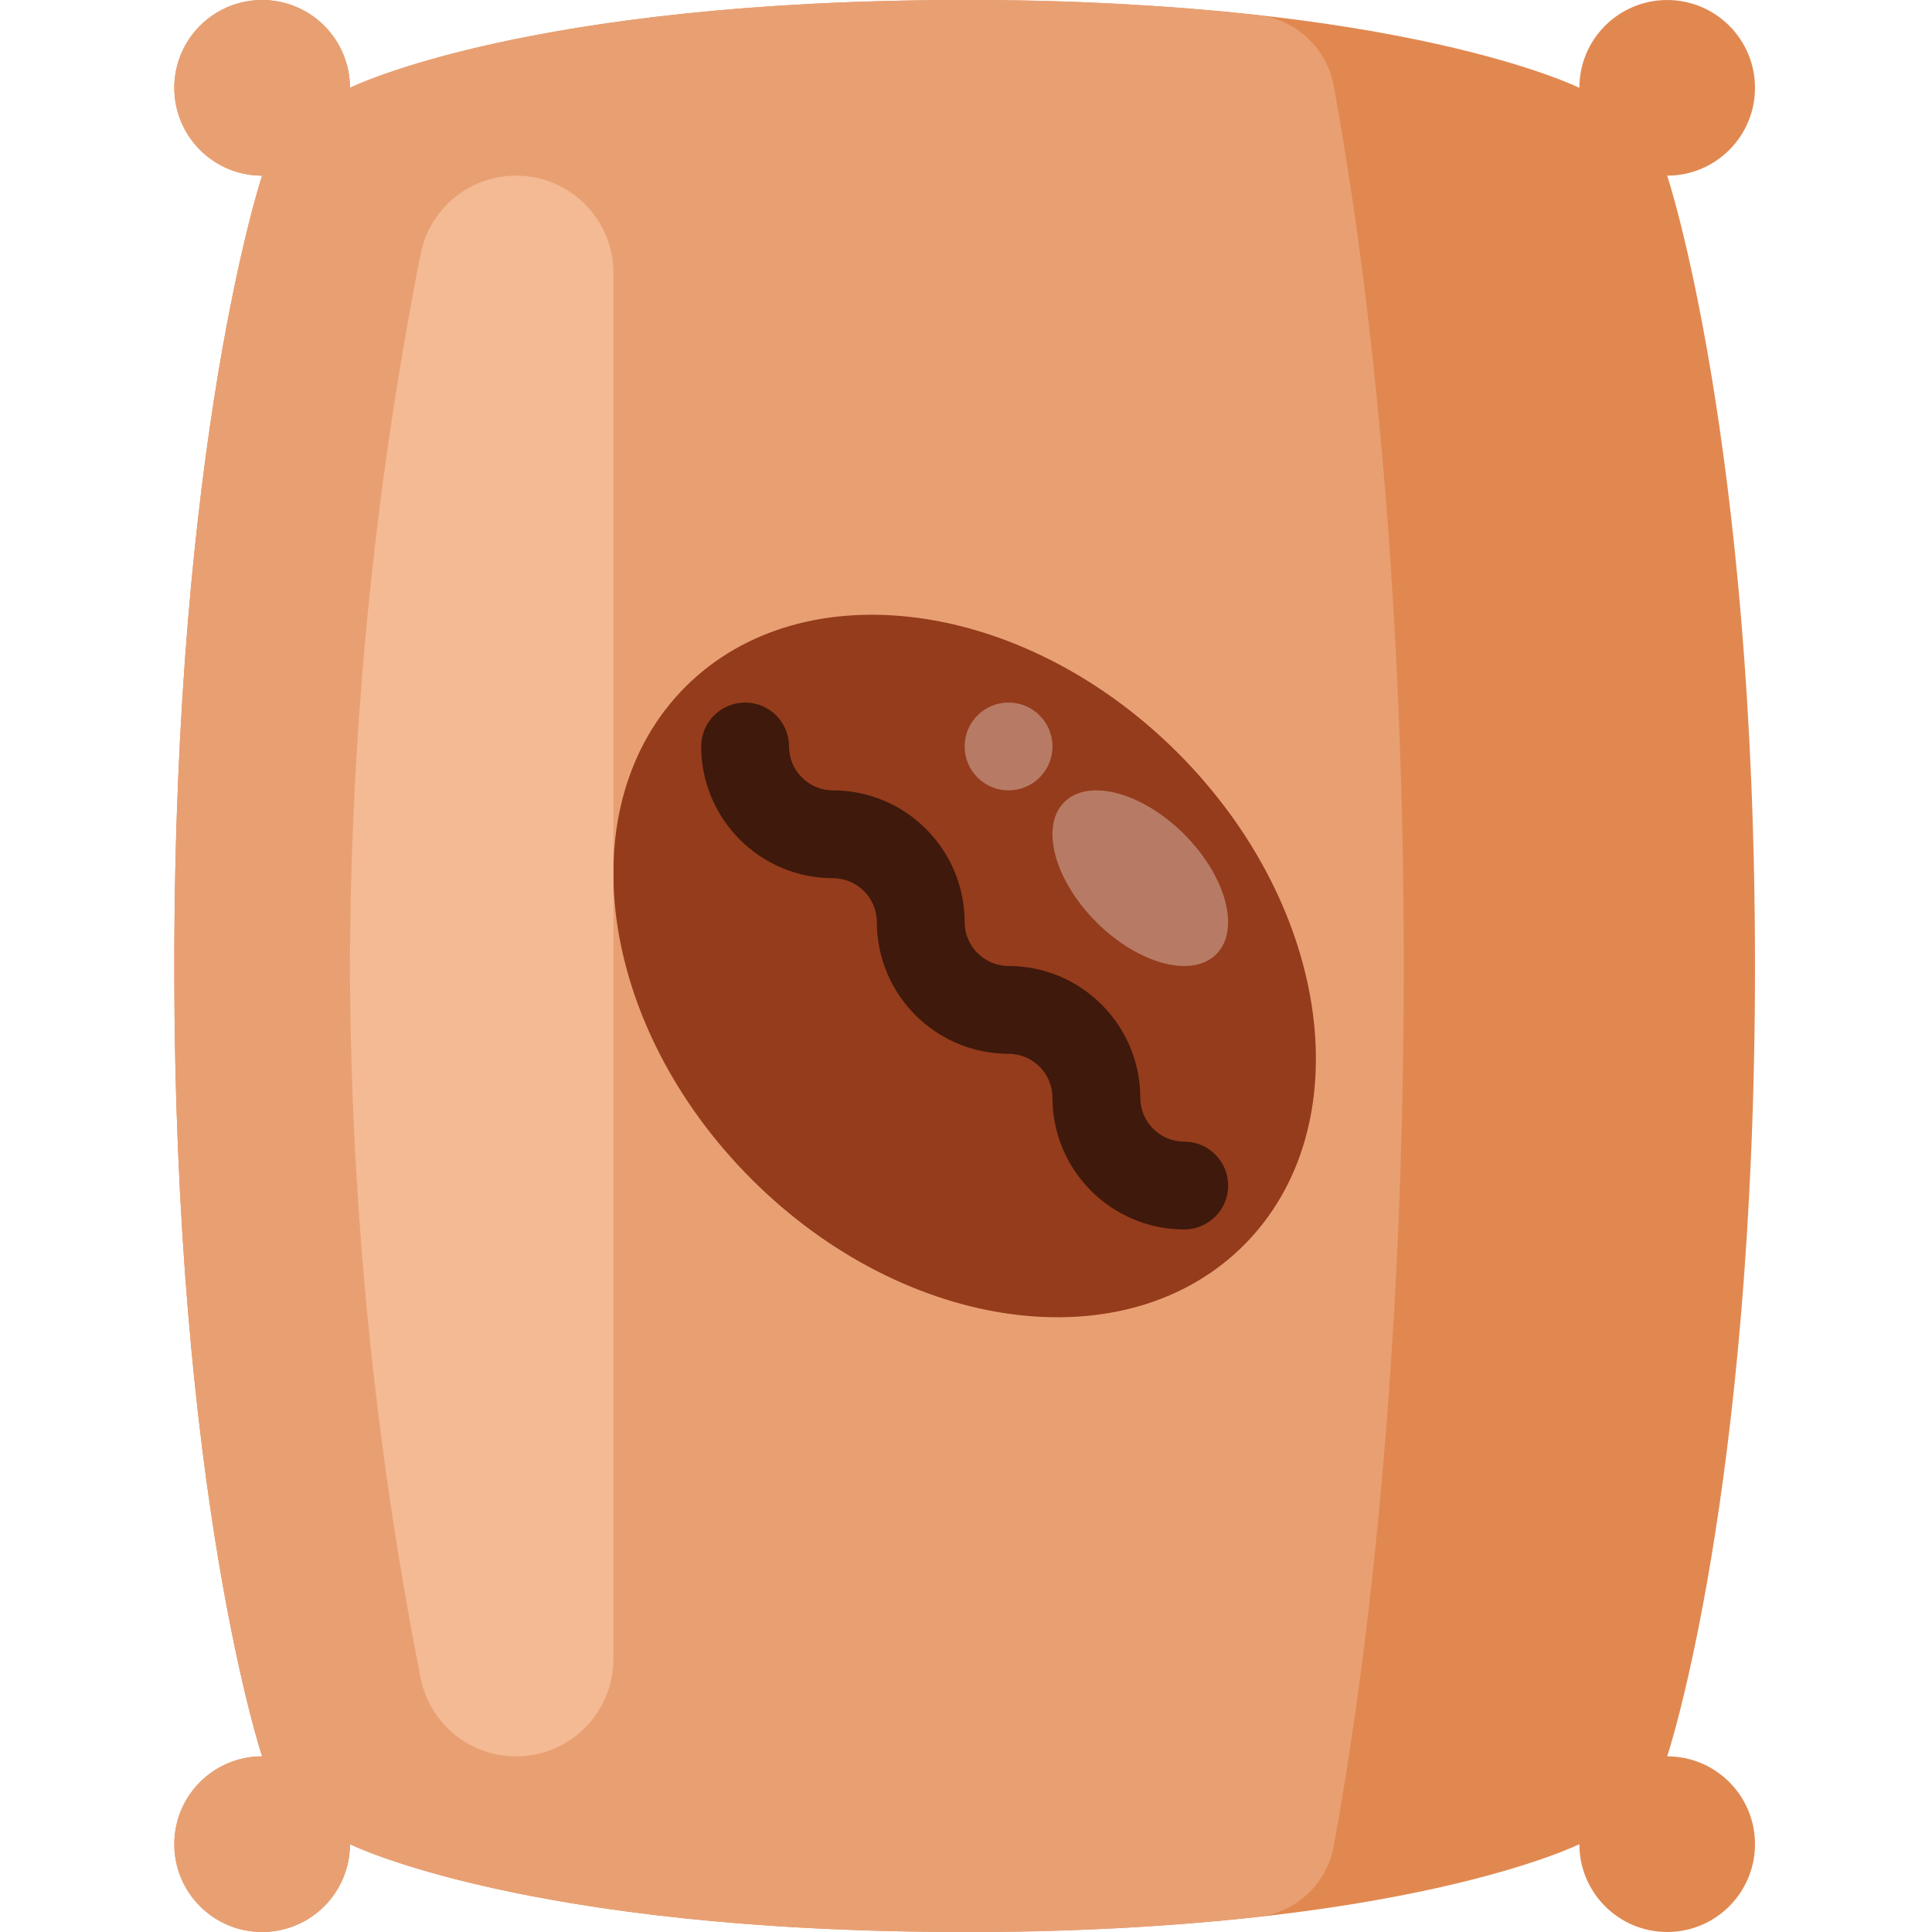 <svg height="469pt" viewBox="-42 0 469 469.344" width="469pt" xmlns="http://www.w3.org/2000/svg"><path d="m362.84 426.672s21.332-64 21.332-192-21.332-192-21.332-192c11.781 0 21.332-9.551 21.332-21.332 0-11.785-9.551-21.336-21.332-21.336-11.785 0-21.336 9.551-21.336 21.336 0 0-42.664-21.336-149.332-21.336s-149.332 21.336-149.332 21.336c0-11.785-9.551-21.336-21.336-21.336-11.781 0-21.332 9.551-21.332 21.336 0 11.781 9.551 21.332 21.332 21.332 0 0-21.332 64-21.332 192s21.332 192 21.332 192c-11.781 0-21.332 9.551-21.332 21.332 0 11.785 9.551 21.336 21.332 21.336 11.785 0 21.336-9.551 21.336-21.336 0 0 42.664 21.336 149.332 21.336s149.332-21.336 149.332-21.336c0 11.785 9.551 21.336 21.336 21.336 11.781 0 21.332-9.551 21.332-21.336 0-11.781-9.551-21.332-21.332-21.332zm0 0" fill="#e18850"/><path d="m298.84 234.672c0-106.426-10.809-180.195-17.027-213.836-1.688-9.215-9.254-16.211-18.57-17.172-23.605-2.531-47.332-3.754-71.07-3.66-106.668 0-149.332 21.336-149.332 21.336 0-11.785-9.551-21.336-21.336-21.336-11.781 0-21.332 9.551-21.332 21.336 0 11.781 9.551 21.332 21.332 21.332 0 0-21.332 64-21.332 192s21.332 192 21.332 192c-11.781 0-21.332 9.551-21.332 21.332 0 11.785 9.551 21.336 21.332 21.336 11.785 0 21.336-9.551 21.336-21.336 0 0 42.664 21.336 149.332 21.336 23.738.094 47.465-1.129 71.07-3.66 9.316-.961 16.883-7.957 18.57-17.172 6.219-33.641 17.027-107.41 17.027-213.836zm0 0" fill="#e8a073"/><path d="m243.949 182.891c-37.457-37.457-91.004-44.637-119.602-16.043-28.594 28.598-21.414 82.145 16.043 119.602 37.461 37.461 91.008 44.641 119.605 16.047 28.594-28.598 21.414-82.145-16.047-119.605zm0 0" fill="#953c1c"/><path d="m245.508 202.668c-10.203-10.199-23.246-13.691-29.141-7.801-5.891 5.895-2.398 18.938 7.801 29.141 10.203 10.199 23.25 13.691 29.141 7.801s2.398-18.938-7.801-29.141zm0 0" fill="#b77b65"/><path d="m213.504 181.34c0 5.891-4.773 10.664-10.664 10.664s-10.668-4.773-10.668-10.664 4.777-10.668 10.668-10.668 10.664 4.777 10.664 10.668zm0 0" fill="#b77b65"/><path d="m245.504 298.672c-17.664-.02-31.98-14.336-32-32-.008-5.887-4.777-10.66-10.664-10.668-17.668-.02-31.98-14.332-32-32-.008-5.887-4.781-10.656-10.668-10.664-17.664-.02-31.98-14.336-32-32 0-5.891 4.777-10.668 10.668-10.668s10.664 4.777 10.664 10.668c.008 5.887 4.781 10.656 10.668 10.664 17.664.02 31.98 14.336 32 32 .008 5.891 4.777 10.66 10.668 10.668 17.664.02 31.98 14.336 32 32 .008 5.887 4.777 10.66 10.664 10.668 5.895-.008 10.68 4.77 10.68 10.664 0 5.895-4.785 10.672-10.68 10.668zm0 0" fill="#3e190c"/><path d="m83.203 42.672c-11.285-.004-20.996 7.973-23.188 19.039-11.23 56.973-16.98 114.891-17.176 172.961.195 58.07 5.945 115.988 17.176 172.961 2.191 11.066 11.902 19.043 23.188 19.039 13.055 0 23.637-10.582 23.637-23.637v-336.727c0-13.055-10.582-23.637-23.637-23.637zm0 0" fill="#f4ba93"/></svg>